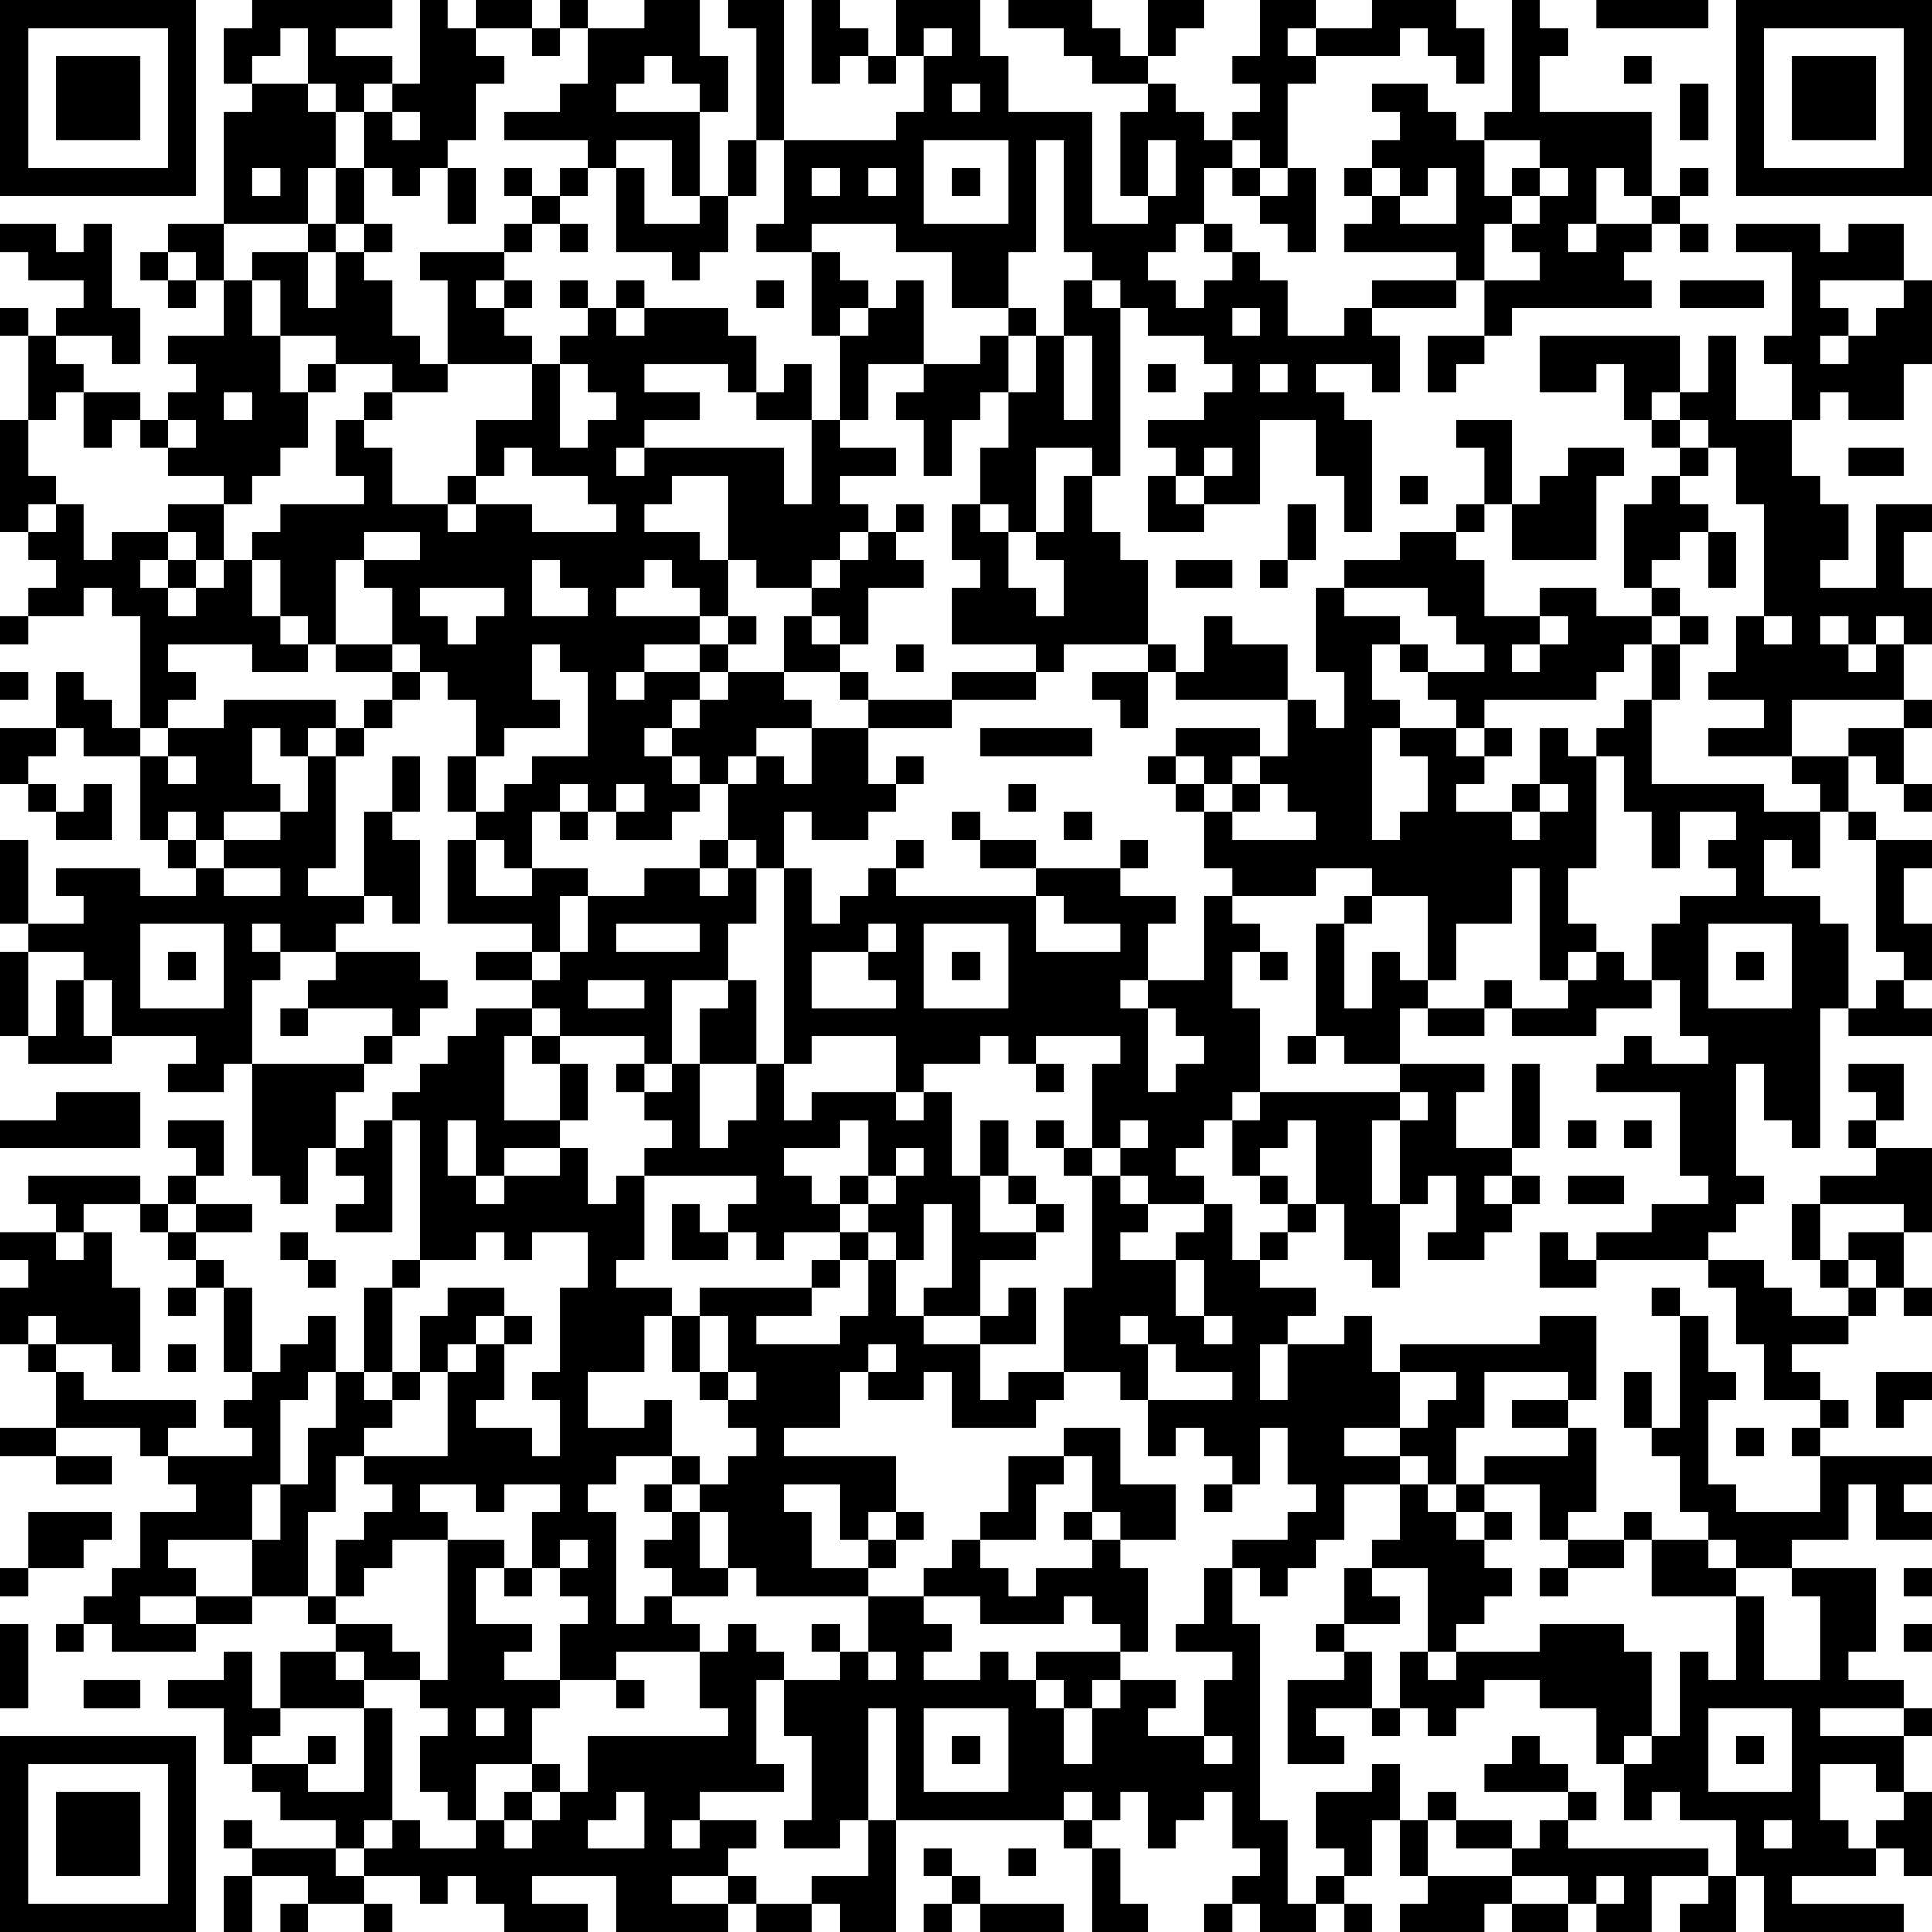 <?xml version="1.0" encoding="UTF-8"?>
<svg xmlns="http://www.w3.org/2000/svg" version="1.1" width="300" height="300" viewBox="0 0 300 300"><rect x="0" y="0" width="300" height="300" fill="#ffffff"/><g transform="scale(4.348)"><g transform="translate(0,0)"><path fill-rule="evenodd" d="M9 0L9 1L8 1L8 3L9 3L9 4L8 4L8 8L6 8L6 9L5 9L5 10L6 10L6 11L7 11L7 10L8 10L8 12L6 12L6 13L7 13L7 14L6 14L6 15L5 15L5 14L3 14L3 13L2 13L2 12L4 12L4 13L5 13L5 11L4 11L4 8L3 8L3 9L2 9L2 8L0 8L0 9L1 9L1 10L3 10L3 11L2 11L2 12L1 12L1 11L0 11L0 12L1 12L1 15L0 15L0 19L1 19L1 20L2 20L2 21L1 21L1 22L0 22L0 23L1 23L1 22L3 22L3 21L4 21L4 22L5 22L5 26L4 26L4 25L3 25L3 24L2 24L2 26L0 26L0 28L1 28L1 29L2 29L2 30L4 30L4 28L3 28L3 29L2 29L2 28L1 28L1 27L2 27L2 26L3 26L3 27L5 27L5 30L6 30L6 31L7 31L7 32L5 32L5 31L2 31L2 32L3 32L3 33L1 33L1 30L0 30L0 33L1 33L1 34L0 34L0 37L1 37L1 38L4 38L4 37L7 37L7 38L6 38L6 39L8 39L8 38L9 38L9 42L10 42L10 43L11 43L11 41L12 41L12 42L13 42L13 43L12 43L12 44L14 44L14 40L15 40L15 45L14 45L14 46L13 46L13 49L12 49L12 47L11 47L11 48L10 48L10 49L9 49L9 46L8 46L8 45L7 45L7 44L9 44L9 43L7 43L7 42L8 42L8 40L6 40L6 41L7 41L7 42L6 42L6 43L5 43L5 42L1 42L1 43L2 43L2 44L0 44L0 45L1 45L1 46L0 46L0 48L1 48L1 49L2 49L2 51L0 51L0 52L2 52L2 53L4 53L4 52L2 52L2 51L5 51L5 52L6 52L6 53L7 53L7 54L5 54L5 56L4 56L4 57L3 57L3 58L2 58L2 59L3 59L3 58L4 58L4 59L7 59L7 58L9 58L9 57L11 57L11 58L12 58L12 59L10 59L10 61L9 61L9 59L8 59L8 60L6 60L6 61L8 61L8 63L9 63L9 64L10 64L10 65L12 65L12 66L9 66L9 65L8 65L8 66L9 66L9 67L8 67L8 69L9 69L9 67L11 67L11 68L10 68L10 69L11 69L11 68L13 68L13 69L14 69L14 68L13 68L13 67L15 67L15 68L16 68L16 67L17 67L17 68L18 68L18 69L21 69L21 68L19 68L19 67L22 67L22 69L26 69L26 68L27 68L27 69L29 69L29 68L30 68L30 69L32 69L32 65L38 65L38 66L39 66L39 69L41 69L41 68L40 68L40 66L39 66L39 65L40 65L40 64L41 64L41 66L42 66L42 65L43 65L43 64L44 64L44 66L45 66L45 67L44 67L44 68L43 68L43 69L44 69L44 68L45 68L45 69L47 69L47 68L48 68L48 69L49 69L49 68L48 68L48 67L49 67L49 65L50 65L50 67L51 67L51 68L50 68L50 69L53 69L53 68L54 68L54 69L56 69L56 68L57 68L57 69L59 69L59 67L61 67L61 68L60 68L60 69L62 69L62 67L63 67L63 69L68 69L68 68L64 68L64 67L67 67L67 66L68 66L68 67L69 67L69 64L68 64L68 62L69 62L69 61L68 61L68 60L66 60L66 59L67 59L67 56L64 56L64 55L66 55L66 53L67 53L67 55L69 55L69 54L68 54L68 53L69 53L69 52L65 52L65 51L66 51L66 50L65 50L65 49L64 49L64 48L66 48L66 47L67 47L67 46L68 46L68 47L69 47L69 46L68 46L68 44L69 44L69 41L67 41L67 40L68 40L68 38L66 38L66 39L67 39L67 40L66 40L66 41L67 41L67 42L65 42L65 43L64 43L64 45L65 45L65 46L66 46L66 47L64 47L64 46L63 46L63 45L61 45L61 44L62 44L62 43L63 43L63 42L62 42L62 38L63 38L63 40L64 40L64 41L65 41L65 36L66 36L66 37L69 37L69 36L68 36L68 35L69 35L69 33L68 33L68 31L69 31L69 30L67 30L67 29L66 29L66 27L67 27L67 28L68 28L68 29L69 29L69 28L68 28L68 26L69 26L69 25L68 25L68 23L69 23L69 21L68 21L68 19L69 19L69 18L67 18L67 21L65 21L65 20L66 20L66 18L65 18L65 17L64 17L64 15L65 15L65 14L66 14L66 15L68 15L68 13L69 13L69 10L68 10L68 8L66 8L66 9L65 9L65 8L62 8L62 9L64 9L64 12L63 12L63 13L64 13L64 15L62 15L62 12L61 12L61 14L60 14L60 12L55 12L55 14L57 14L57 13L58 13L58 15L59 15L59 16L60 16L60 17L59 17L59 18L58 18L58 21L59 21L59 22L57 22L57 21L55 21L55 22L53 22L53 20L52 20L52 19L53 19L53 18L54 18L54 20L57 20L57 17L58 17L58 16L56 16L56 17L55 17L55 18L54 18L54 15L52 15L52 16L53 16L53 18L52 18L52 19L50 19L50 20L48 20L48 21L47 21L47 24L48 24L48 26L47 26L47 25L46 25L46 23L44 23L44 22L43 22L43 24L42 24L42 23L41 23L41 20L40 20L40 19L39 19L39 17L40 17L40 11L41 11L41 12L43 12L43 13L44 13L44 14L43 14L43 15L41 15L41 16L42 16L42 17L41 17L41 19L43 19L43 18L45 18L45 15L47 15L47 17L48 17L48 19L49 19L49 15L48 15L48 14L47 14L47 13L49 13L49 14L50 14L50 12L49 12L49 11L52 11L52 10L53 10L53 12L51 12L51 14L52 14L52 13L53 13L53 12L54 12L54 11L59 11L59 10L58 10L58 9L59 9L59 8L60 8L60 9L61 9L61 8L60 8L60 7L61 7L61 6L60 6L60 7L59 7L59 4L55 4L55 2L56 2L56 1L55 1L55 0L54 0L54 4L53 4L53 5L52 5L52 4L51 4L51 3L49 3L49 4L50 4L50 5L49 5L49 6L48 6L48 7L49 7L49 8L48 8L48 9L52 9L52 10L49 10L49 11L48 11L48 12L46 12L46 10L45 10L45 9L44 9L44 8L43 8L43 6L44 6L44 7L45 7L45 8L46 8L46 9L47 9L47 6L46 6L46 3L47 3L47 2L50 2L50 1L51 1L51 2L52 2L52 3L53 3L53 1L52 1L52 0L49 0L49 1L47 1L47 0L45 0L45 2L44 2L44 3L45 3L45 4L44 4L44 5L43 5L43 4L42 4L42 3L41 3L41 2L42 2L42 1L43 1L43 0L41 0L41 2L40 2L40 1L39 1L39 0L36 0L36 1L38 1L38 2L39 2L39 3L41 3L41 4L40 4L40 7L41 7L41 8L39 8L39 4L36 4L36 2L35 2L35 0L32 0L32 2L31 2L31 1L30 1L30 0L29 0L29 3L30 3L30 2L31 2L31 3L32 3L32 2L33 2L33 4L32 4L32 5L28 5L28 0L26 0L26 1L27 1L27 5L26 5L26 7L25 7L25 4L26 4L26 2L25 2L25 0L23 0L23 1L21 1L21 0L20 0L20 1L19 1L19 0L17 0L17 1L16 1L16 0L15 0L15 3L14 3L14 2L12 2L12 1L14 1L14 0ZM57 0L57 1L61 1L61 0ZM10 1L10 2L9 2L9 3L11 3L11 4L12 4L12 6L11 6L11 8L8 8L8 10L9 10L9 12L10 12L10 14L11 14L11 16L10 16L10 17L9 17L9 18L8 18L8 17L6 17L6 16L7 16L7 15L6 15L6 16L5 16L5 15L4 15L4 16L3 16L3 14L2 14L2 15L1 15L1 17L2 17L2 18L1 18L1 19L2 19L2 18L3 18L3 20L4 20L4 19L6 19L6 20L5 20L5 21L6 21L6 22L7 22L7 21L8 21L8 20L9 20L9 22L10 22L10 23L11 23L11 24L9 24L9 23L6 23L6 24L7 24L7 25L6 25L6 26L5 26L5 27L6 27L6 28L7 28L7 27L6 27L6 26L8 26L8 25L12 25L12 26L11 26L11 27L10 27L10 26L9 26L9 28L10 28L10 29L8 29L8 30L7 30L7 29L6 29L6 30L7 30L7 31L8 31L8 32L10 32L10 31L8 31L8 30L10 30L10 29L11 29L11 27L12 27L12 31L11 31L11 32L13 32L13 33L12 33L12 34L10 34L10 33L9 33L9 34L10 34L10 35L9 35L9 38L13 38L13 39L12 39L12 41L13 41L13 40L14 40L14 39L15 39L15 38L16 38L16 37L17 37L17 36L19 36L19 37L18 37L18 40L20 40L20 41L18 41L18 42L17 42L17 40L16 40L16 42L17 42L17 43L18 43L18 42L20 42L20 41L21 41L21 43L22 43L22 42L23 42L23 45L22 45L22 46L24 46L24 47L23 47L23 49L21 49L21 51L23 51L23 50L24 50L24 52L22 52L22 53L21 53L21 54L22 54L22 58L23 58L23 57L24 57L24 58L25 58L25 59L22 59L22 60L20 60L20 58L21 58L21 57L20 57L20 56L21 56L21 55L20 55L20 56L19 56L19 54L20 54L20 53L18 53L18 54L17 54L17 53L15 53L15 54L16 54L16 55L14 55L14 56L13 56L13 57L12 57L12 55L13 55L13 54L14 54L14 53L13 53L13 52L16 52L16 49L17 49L17 48L18 48L18 50L17 50L17 51L19 51L19 52L20 52L20 50L19 50L19 49L20 49L20 46L21 46L21 44L19 44L19 45L18 45L18 44L17 44L17 45L15 45L15 46L14 46L14 49L13 49L13 50L14 50L14 51L13 51L13 52L12 52L12 54L11 54L11 57L12 57L12 58L14 58L14 59L15 59L15 60L13 60L13 59L12 59L12 60L13 60L13 61L10 61L10 62L9 62L9 63L11 63L11 64L13 64L13 61L14 61L14 65L13 65L13 66L12 66L12 67L13 67L13 66L14 66L14 65L15 65L15 66L17 66L17 65L18 65L18 66L19 66L19 65L20 65L20 64L21 64L21 62L26 62L26 61L25 61L25 59L26 59L26 58L27 58L27 59L28 59L28 60L27 60L27 63L28 63L28 64L25 64L25 65L24 65L24 66L25 66L25 65L27 65L27 66L26 66L26 67L24 67L24 68L26 68L26 67L27 67L27 68L29 68L29 67L31 67L31 65L32 65L32 61L31 61L31 65L30 65L30 66L28 66L28 65L29 65L29 62L28 62L28 60L30 60L30 59L31 59L31 60L32 60L32 59L31 59L31 57L33 57L33 58L34 58L34 59L33 59L33 60L35 60L35 59L36 59L36 60L37 60L37 61L38 61L38 63L39 63L39 61L40 61L40 60L42 60L42 61L41 61L41 62L43 62L43 63L44 63L44 62L43 62L43 60L44 60L44 59L42 59L42 58L43 58L43 56L44 56L44 58L45 58L45 65L46 65L46 68L47 68L47 67L48 67L48 66L47 66L47 64L49 64L49 63L50 63L50 65L51 65L51 67L54 67L54 68L56 68L56 67L54 67L54 66L55 66L55 65L56 65L56 66L61 66L61 67L62 67L62 65L60 65L60 64L59 64L59 65L58 65L58 63L59 63L59 62L60 62L60 59L61 59L61 60L62 60L62 57L63 57L63 60L65 60L65 57L64 57L64 56L62 56L62 55L61 55L61 54L60 54L60 52L59 52L59 51L60 51L60 47L61 47L61 49L62 49L62 50L61 50L61 53L62 53L62 54L65 54L65 52L64 52L64 51L65 51L65 50L63 50L63 48L62 48L62 46L61 46L61 45L57 45L57 44L59 44L59 43L61 43L61 42L60 42L60 39L57 39L57 38L58 38L58 37L59 37L59 38L61 38L61 37L60 37L60 35L59 35L59 33L60 33L60 32L62 32L62 31L61 31L61 30L62 30L62 29L60 29L60 31L59 31L59 29L58 29L58 27L57 27L57 26L58 26L58 25L59 25L59 28L63 28L63 29L65 29L65 31L64 31L64 30L63 30L63 32L65 32L65 33L66 33L66 36L67 36L67 35L68 35L68 34L67 34L67 30L66 30L66 29L65 29L65 28L64 28L64 27L66 27L66 26L68 26L68 25L64 25L64 27L61 27L61 26L63 26L63 25L61 25L61 24L62 24L62 22L63 22L63 23L64 23L64 22L63 22L63 18L62 18L62 16L61 16L61 15L60 15L60 14L59 14L59 15L60 15L60 16L61 16L61 17L60 17L60 18L61 18L61 19L60 19L60 20L59 20L59 21L60 21L60 22L59 22L59 23L58 23L58 24L57 24L57 25L53 25L53 26L52 26L52 25L51 25L51 24L53 24L53 23L52 23L52 22L51 22L51 21L48 21L48 22L50 22L50 23L49 23L49 25L50 25L50 26L49 26L49 30L50 30L50 29L51 29L51 27L50 27L50 26L52 26L52 27L53 27L53 28L52 28L52 29L54 29L54 30L55 30L55 29L56 29L56 28L55 28L55 26L56 26L56 27L57 27L57 31L56 31L56 33L57 33L57 34L56 34L56 35L55 35L55 31L54 31L54 33L52 33L52 35L51 35L51 32L49 32L49 31L47 31L47 32L44 32L44 31L43 31L43 29L44 29L44 30L47 30L47 29L46 29L46 28L45 28L45 27L46 27L46 25L42 25L42 24L41 24L41 23L38 23L38 24L37 24L37 23L34 23L34 21L35 21L35 20L34 20L34 18L35 18L35 19L36 19L36 21L37 21L37 22L38 22L38 20L37 20L37 19L38 19L38 17L39 17L39 16L37 16L37 19L36 19L36 18L35 18L35 16L36 16L36 14L37 14L37 12L38 12L38 15L39 15L39 12L38 12L38 10L39 10L39 11L40 11L40 10L39 10L39 9L38 9L38 5L37 5L37 9L36 9L36 11L34 11L34 9L32 9L32 8L29 8L29 9L27 9L27 8L28 8L28 5L27 5L27 7L26 7L26 9L25 9L25 10L24 10L24 9L22 9L22 6L23 6L23 8L25 8L25 7L24 7L24 5L22 5L22 6L21 6L21 5L18 5L18 4L20 4L20 3L21 3L21 1L20 1L20 2L19 2L19 1L17 1L17 2L18 2L18 3L17 3L17 5L16 5L16 6L15 6L15 7L14 7L14 6L13 6L13 4L14 4L14 5L15 5L15 4L14 4L14 3L13 3L13 4L12 4L12 3L11 3L11 1ZM33 1L33 2L34 2L34 1ZM46 1L46 2L47 2L47 1ZM23 2L23 3L22 3L22 4L25 4L25 3L24 3L24 2ZM58 2L58 3L59 3L59 2ZM34 3L34 4L35 4L35 3ZM60 3L60 5L61 5L61 3ZM33 5L33 8L36 8L36 5ZM41 5L41 7L42 7L42 5ZM44 5L44 6L45 6L45 7L46 7L46 6L45 6L45 5ZM53 5L53 7L54 7L54 8L53 8L53 10L55 10L55 9L54 9L54 8L55 8L55 7L56 7L56 6L55 6L55 5ZM9 6L9 7L10 7L10 6ZM12 6L12 8L11 8L11 9L9 9L9 10L10 10L10 12L12 12L12 13L11 13L11 14L12 14L12 13L14 13L14 14L13 14L13 15L12 15L12 17L13 17L13 18L10 18L10 19L9 19L9 20L10 20L10 22L11 22L11 23L12 23L12 24L14 24L14 25L13 25L13 26L12 26L12 27L13 27L13 26L14 26L14 25L15 25L15 24L16 24L16 25L17 25L17 27L16 27L16 29L17 29L17 30L16 30L16 33L19 33L19 34L17 34L17 35L19 35L19 36L20 36L20 37L19 37L19 38L20 38L20 40L21 40L21 38L20 38L20 37L23 37L23 38L22 38L22 39L23 39L23 40L24 40L24 41L23 41L23 42L27 42L27 43L26 43L26 44L25 44L25 43L24 43L24 45L26 45L26 44L27 44L27 45L28 45L28 44L30 44L30 45L29 45L29 46L25 46L25 47L24 47L24 49L25 49L25 50L26 50L26 51L27 51L27 52L26 52L26 53L25 53L25 52L24 52L24 53L23 53L23 54L24 54L24 55L23 55L23 56L24 56L24 57L26 57L26 56L27 56L27 57L31 57L31 56L32 56L32 55L33 55L33 54L32 54L32 52L28 52L28 51L30 51L30 49L31 49L31 50L33 50L33 49L34 49L34 51L37 51L37 50L38 50L38 49L40 49L40 50L41 50L41 52L42 52L42 51L43 51L43 52L44 52L44 53L43 53L43 54L44 54L44 53L45 53L45 51L46 51L46 53L47 53L47 54L46 54L46 55L44 55L44 56L45 56L45 57L46 57L46 56L47 56L47 55L48 55L48 53L50 53L50 55L49 55L49 56L48 56L48 58L47 58L47 59L48 59L48 60L46 60L46 63L48 63L48 62L47 62L47 61L49 61L49 62L50 62L50 61L51 61L51 62L52 62L52 61L53 61L53 60L55 60L55 61L57 61L57 63L58 63L58 62L59 62L59 59L58 59L58 58L55 58L55 59L52 59L52 58L53 58L53 57L54 57L54 56L53 56L53 55L54 55L54 54L53 54L53 53L55 53L55 55L56 55L56 56L55 56L55 57L56 57L56 56L58 56L58 55L59 55L59 57L62 57L62 56L61 56L61 55L59 55L59 54L58 54L58 55L56 55L56 54L57 54L57 51L56 51L56 50L57 50L57 47L55 47L55 48L50 48L50 49L49 49L49 47L48 47L48 48L46 48L46 47L47 47L47 46L45 46L45 45L46 45L46 44L47 44L47 43L48 43L48 45L49 45L49 46L50 46L50 43L51 43L51 42L52 42L52 44L51 44L51 45L53 45L53 44L54 44L54 43L55 43L55 42L54 42L54 41L55 41L55 38L54 38L54 41L52 41L52 39L53 39L53 38L50 38L50 36L51 36L51 37L53 37L53 36L54 36L54 37L57 37L57 36L59 36L59 35L58 35L58 34L57 34L57 35L56 35L56 36L54 36L54 35L53 35L53 36L51 36L51 35L50 35L50 34L49 34L49 36L48 36L48 33L49 33L49 32L48 32L48 33L47 33L47 37L46 37L46 38L47 38L47 37L48 37L48 38L50 38L50 39L45 39L45 36L44 36L44 34L45 34L45 35L46 35L46 34L45 34L45 33L44 33L44 32L43 32L43 35L41 35L41 33L42 33L42 32L40 32L40 31L41 31L41 30L40 30L40 31L37 31L37 30L35 30L35 29L34 29L34 30L35 30L35 31L37 31L37 32L32 32L32 31L33 31L33 30L32 30L32 31L31 31L31 32L30 32L30 33L29 33L29 31L28 31L28 29L29 29L29 30L31 30L31 29L32 29L32 28L33 28L33 27L32 27L32 28L31 28L31 26L34 26L34 25L37 25L37 24L34 24L34 25L31 25L31 24L30 24L30 23L31 23L31 21L33 21L33 20L32 20L32 19L33 19L33 18L32 18L32 19L31 19L31 18L30 18L30 17L32 17L32 16L30 16L30 15L31 15L31 13L33 13L33 14L32 14L32 15L33 15L33 17L34 17L34 15L35 15L35 14L36 14L36 12L37 12L37 11L36 11L36 12L35 12L35 13L33 13L33 10L32 10L32 11L31 11L31 10L30 10L30 9L29 9L29 12L30 12L30 15L29 15L29 13L28 13L28 14L27 14L27 12L26 12L26 11L23 11L23 10L22 10L22 11L21 11L21 10L20 10L20 11L21 11L21 12L20 12L20 13L19 13L19 12L18 12L18 11L19 11L19 10L18 10L18 9L19 9L19 8L20 8L20 9L21 9L21 8L20 8L20 7L21 7L21 6L20 6L20 7L19 7L19 6L18 6L18 7L19 7L19 8L18 8L18 9L15 9L15 10L16 10L16 13L15 13L15 12L14 12L14 10L13 10L13 9L14 9L14 8L13 8L13 6ZM16 6L16 8L17 8L17 6ZM29 6L29 7L30 7L30 6ZM31 6L31 7L32 7L32 6ZM34 6L34 7L35 7L35 6ZM49 6L49 7L50 7L50 8L52 8L52 6L51 6L51 7L50 7L50 6ZM54 6L54 7L55 7L55 6ZM57 6L57 8L56 8L56 9L57 9L57 8L59 8L59 7L58 7L58 6ZM12 8L12 9L11 9L11 11L12 11L12 9L13 9L13 8ZM42 8L42 9L41 9L41 10L42 10L42 11L43 11L43 10L44 10L44 9L43 9L43 8ZM6 9L6 10L7 10L7 9ZM17 10L17 11L18 11L18 10ZM27 10L27 11L28 11L28 10ZM60 10L60 11L63 11L63 10ZM65 10L65 11L66 11L66 12L65 12L65 13L66 13L66 12L67 12L67 11L68 11L68 10ZM22 11L22 12L23 12L23 11ZM30 11L30 12L31 12L31 11ZM44 11L44 12L45 12L45 11ZM16 13L16 14L14 14L14 15L13 15L13 16L14 16L14 18L16 18L16 19L17 19L17 18L19 18L19 19L22 19L22 18L21 18L21 17L19 17L19 16L18 16L18 17L17 17L17 15L19 15L19 13ZM20 13L20 16L21 16L21 15L22 15L22 14L21 14L21 13ZM23 13L23 14L25 14L25 15L23 15L23 16L22 16L22 17L23 17L23 16L28 16L28 18L29 18L29 15L27 15L27 14L26 14L26 13ZM41 13L41 14L42 14L42 13ZM45 13L45 14L46 14L46 13ZM8 14L8 15L9 15L9 14ZM43 16L43 17L42 17L42 18L43 18L43 17L44 17L44 16ZM66 16L66 17L68 17L68 16ZM16 17L16 18L17 18L17 17ZM24 17L24 18L23 18L23 19L25 19L25 20L26 20L26 22L25 22L25 21L24 21L24 20L23 20L23 21L22 21L22 22L25 22L25 23L23 23L23 24L22 24L22 25L23 25L23 24L25 24L25 25L24 25L24 26L23 26L23 27L24 27L24 28L25 28L25 29L24 29L24 30L22 30L22 29L23 29L23 28L22 28L22 29L21 29L21 28L20 28L20 29L19 29L19 31L18 31L18 30L17 30L17 32L19 32L19 31L21 31L21 32L20 32L20 34L19 34L19 35L20 35L20 34L21 34L21 32L23 32L23 31L25 31L25 32L26 32L26 31L27 31L27 33L26 33L26 35L24 35L24 38L23 38L23 39L24 39L24 38L25 38L25 41L26 41L26 40L27 40L27 38L28 38L28 40L29 40L29 39L32 39L32 40L33 40L33 39L34 39L34 42L35 42L35 44L37 44L37 45L35 45L35 47L33 47L33 46L34 46L34 43L33 43L33 45L32 45L32 44L31 44L31 43L32 43L32 42L33 42L33 41L32 41L32 42L31 42L31 40L30 40L30 41L28 41L28 42L29 42L29 43L30 43L30 44L31 44L31 45L30 45L30 46L29 46L29 47L27 47L27 48L30 48L30 47L31 47L31 45L32 45L32 47L33 47L33 48L35 48L35 50L36 50L36 49L38 49L38 46L39 46L39 42L40 42L40 43L41 43L41 44L40 44L40 45L42 45L42 47L43 47L43 48L44 48L44 47L43 47L43 45L42 45L42 44L43 44L43 43L44 43L44 45L45 45L45 44L46 44L46 43L47 43L47 40L46 40L46 41L45 41L45 42L44 42L44 40L45 40L45 39L44 39L44 40L43 40L43 41L42 41L42 42L43 42L43 43L41 43L41 42L40 42L40 41L41 41L41 40L40 40L40 41L39 41L39 38L40 38L40 37L37 37L37 38L36 38L36 37L35 37L35 38L33 38L33 39L32 39L32 37L29 37L29 38L28 38L28 31L27 31L27 30L26 30L26 28L27 28L27 27L28 27L28 28L29 28L29 26L31 26L31 25L30 25L30 24L28 24L28 22L29 22L29 23L30 23L30 22L29 22L29 21L30 21L30 20L31 20L31 19L30 19L30 20L29 20L29 21L27 21L27 20L26 20L26 17ZM50 17L50 18L51 18L51 17ZM6 18L6 19L7 19L7 20L6 20L6 21L7 21L7 20L8 20L8 18ZM46 18L46 20L45 20L45 21L46 21L46 20L47 20L47 18ZM13 19L13 20L12 20L12 23L14 23L14 24L15 24L15 23L14 23L14 21L13 21L13 20L15 20L15 19ZM61 19L61 21L62 21L62 19ZM19 20L19 22L21 22L21 21L20 21L20 20ZM42 20L42 21L44 21L44 20ZM15 21L15 22L16 22L16 23L17 23L17 22L18 22L18 21ZM26 22L26 23L25 23L25 24L26 24L26 25L25 25L25 26L24 26L24 27L25 27L25 28L26 28L26 27L27 27L27 26L29 26L29 25L28 25L28 24L26 24L26 23L27 23L27 22ZM55 22L55 23L54 23L54 24L55 24L55 23L56 23L56 22ZM60 22L60 23L59 23L59 25L60 25L60 23L61 23L61 22ZM65 22L65 23L66 23L66 24L67 24L67 23L68 23L68 22L67 22L67 23L66 23L66 22ZM19 23L19 25L20 25L20 26L18 26L18 27L17 27L17 29L18 29L18 28L19 28L19 27L21 27L21 24L20 24L20 23ZM32 23L32 24L33 24L33 23ZM50 23L50 24L51 24L51 23ZM0 24L0 25L1 25L1 24ZM39 24L39 25L40 25L40 26L41 26L41 24ZM35 26L35 27L39 27L39 26ZM42 26L42 27L41 27L41 28L42 28L42 29L43 29L43 28L44 28L44 29L45 29L45 28L44 28L44 27L45 27L45 26ZM53 26L53 27L54 27L54 26ZM14 27L14 29L13 29L13 32L14 32L14 33L15 33L15 30L14 30L14 29L15 29L15 27ZM42 27L42 28L43 28L43 27ZM36 28L36 29L37 29L37 28ZM54 28L54 29L55 29L55 28ZM20 29L20 30L21 30L21 29ZM38 29L38 30L39 30L39 29ZM25 30L25 31L26 31L26 30ZM37 32L37 34L40 34L40 33L38 33L38 32ZM5 33L5 36L8 36L8 33ZM22 33L22 34L25 34L25 33ZM31 33L31 34L29 34L29 36L32 36L32 35L31 35L31 34L32 34L32 33ZM33 33L33 36L36 36L36 33ZM61 33L61 36L64 36L64 33ZM1 34L1 37L2 37L2 35L3 35L3 37L4 37L4 35L3 35L3 34ZM6 34L6 35L7 35L7 34ZM12 34L12 35L11 35L11 36L10 36L10 37L11 37L11 36L14 36L14 37L13 37L13 38L14 38L14 37L15 37L15 36L16 36L16 35L15 35L15 34ZM34 34L34 35L35 35L35 34ZM62 34L62 35L63 35L63 34ZM21 35L21 36L23 36L23 35ZM26 35L26 36L25 36L25 38L27 38L27 35ZM40 35L40 36L41 36L41 39L42 39L42 38L43 38L43 37L42 37L42 36L41 36L41 35ZM37 38L37 39L38 39L38 38ZM2 39L2 40L0 40L0 41L5 41L5 39ZM50 39L50 40L49 40L49 43L50 43L50 40L51 40L51 39ZM35 40L35 42L36 42L36 43L37 43L37 44L38 44L38 43L37 43L37 42L36 42L36 40ZM37 40L37 41L38 41L38 42L39 42L39 41L38 41L38 40ZM56 40L56 41L57 41L57 40ZM58 40L58 41L59 41L59 40ZM30 42L30 43L31 43L31 42ZM45 42L45 43L46 43L46 42ZM53 42L53 43L54 43L54 42ZM56 42L56 43L58 43L58 42ZM3 43L3 44L2 44L2 45L3 45L3 44L4 44L4 46L5 46L5 49L4 49L4 48L2 48L2 47L1 47L1 48L2 48L2 49L3 49L3 50L7 50L7 51L6 51L6 52L9 52L9 51L8 51L8 50L9 50L9 49L8 49L8 46L7 46L7 45L6 45L6 44L7 44L7 43L6 43L6 44L5 44L5 43ZM65 43L65 45L66 45L66 46L67 46L67 45L66 45L66 44L68 44L68 43ZM10 44L10 45L11 45L11 46L12 46L12 45L11 45L11 44ZM55 44L55 46L57 46L57 45L56 45L56 44ZM6 46L6 47L7 47L7 46ZM16 46L16 47L15 47L15 49L14 49L14 50L15 50L15 49L16 49L16 48L17 48L17 47L18 47L18 48L19 48L19 47L18 47L18 46ZM36 46L36 47L35 47L35 48L37 48L37 46ZM59 46L59 47L60 47L60 46ZM25 47L25 49L26 49L26 50L27 50L27 49L26 49L26 47ZM40 47L40 48L41 48L41 50L44 50L44 49L42 49L42 48L41 48L41 47ZM6 48L6 49L7 49L7 48ZM31 48L31 49L32 49L32 48ZM45 48L45 50L46 50L46 48ZM11 49L11 50L10 50L10 53L9 53L9 55L6 55L6 56L7 56L7 57L5 57L5 58L7 58L7 57L9 57L9 55L10 55L10 53L11 53L11 51L12 51L12 49ZM50 49L50 51L48 51L48 52L50 52L50 53L51 53L51 54L52 54L52 55L53 55L53 54L52 54L52 53L53 53L53 52L56 52L56 51L54 51L54 50L56 50L56 49L53 49L53 51L52 51L52 53L51 53L51 52L50 52L50 51L51 51L51 50L52 50L52 49ZM58 49L58 51L59 51L59 49ZM67 49L67 51L68 51L68 50L69 50L69 49ZM38 51L38 52L36 52L36 54L35 54L35 55L34 55L34 56L33 56L33 57L35 57L35 58L38 58L38 57L39 57L39 58L40 58L40 59L37 59L37 60L38 60L38 61L39 61L39 60L40 60L40 59L41 59L41 56L40 56L40 55L42 55L42 53L40 53L40 51ZM62 51L62 52L63 52L63 51ZM38 52L38 53L37 53L37 55L35 55L35 56L36 56L36 57L37 57L37 56L39 56L39 55L40 55L40 54L39 54L39 52ZM24 53L24 54L25 54L25 56L26 56L26 54L25 54L25 53ZM28 53L28 54L29 54L29 56L31 56L31 55L32 55L32 54L31 54L31 55L30 55L30 53ZM1 54L1 56L0 56L0 57L1 57L1 56L3 56L3 55L4 55L4 54ZM38 54L38 55L39 55L39 54ZM16 55L16 60L15 60L15 61L16 61L16 62L15 62L15 64L16 64L16 65L17 65L17 63L19 63L19 64L18 64L18 65L19 65L19 64L20 64L20 63L19 63L19 61L20 61L20 60L18 60L18 59L19 59L19 58L17 58L17 56L18 56L18 57L19 57L19 56L18 56L18 55ZM49 56L49 57L50 57L50 58L48 58L48 59L49 59L49 61L50 61L50 59L51 59L51 60L52 60L52 59L51 59L51 56ZM68 56L68 57L69 57L69 56ZM0 58L0 61L1 61L1 58ZM29 58L29 59L30 59L30 58ZM68 58L68 59L69 59L69 58ZM3 60L3 61L5 61L5 60ZM22 60L22 61L23 61L23 60ZM17 61L17 62L18 62L18 61ZM33 61L33 64L36 64L36 61ZM61 61L61 64L64 64L64 61ZM65 61L65 62L68 62L68 61ZM11 62L11 63L12 63L12 62ZM34 62L34 63L35 63L35 62ZM54 62L54 63L53 63L53 64L56 64L56 65L57 65L57 64L56 64L56 63L55 63L55 62ZM62 62L62 63L63 63L63 62ZM65 63L65 65L66 65L66 66L67 66L67 65L68 65L68 64L67 64L67 63ZM22 64L22 65L21 65L21 66L23 66L23 64ZM38 64L38 65L39 65L39 64ZM51 64L51 65L52 65L52 66L54 66L54 65L52 65L52 64ZM63 65L63 66L64 66L64 65ZM33 66L33 67L34 67L34 68L33 68L33 69L34 69L34 68L35 68L35 69L38 69L38 68L35 68L35 67L34 67L34 66ZM36 66L36 67L37 67L37 66ZM57 67L57 68L58 68L58 67ZM0 0L0 7L7 7L7 0ZM1 1L1 6L6 6L6 1ZM2 2L2 5L5 5L5 2ZM62 0L62 7L69 7L69 0ZM63 1L63 6L68 6L68 1ZM64 2L64 5L67 5L67 2ZM0 62L0 69L7 69L7 62ZM1 63L1 68L6 68L6 63ZM2 64L2 67L5 67L5 64Z" fill="#000000"/></g></g></svg>
